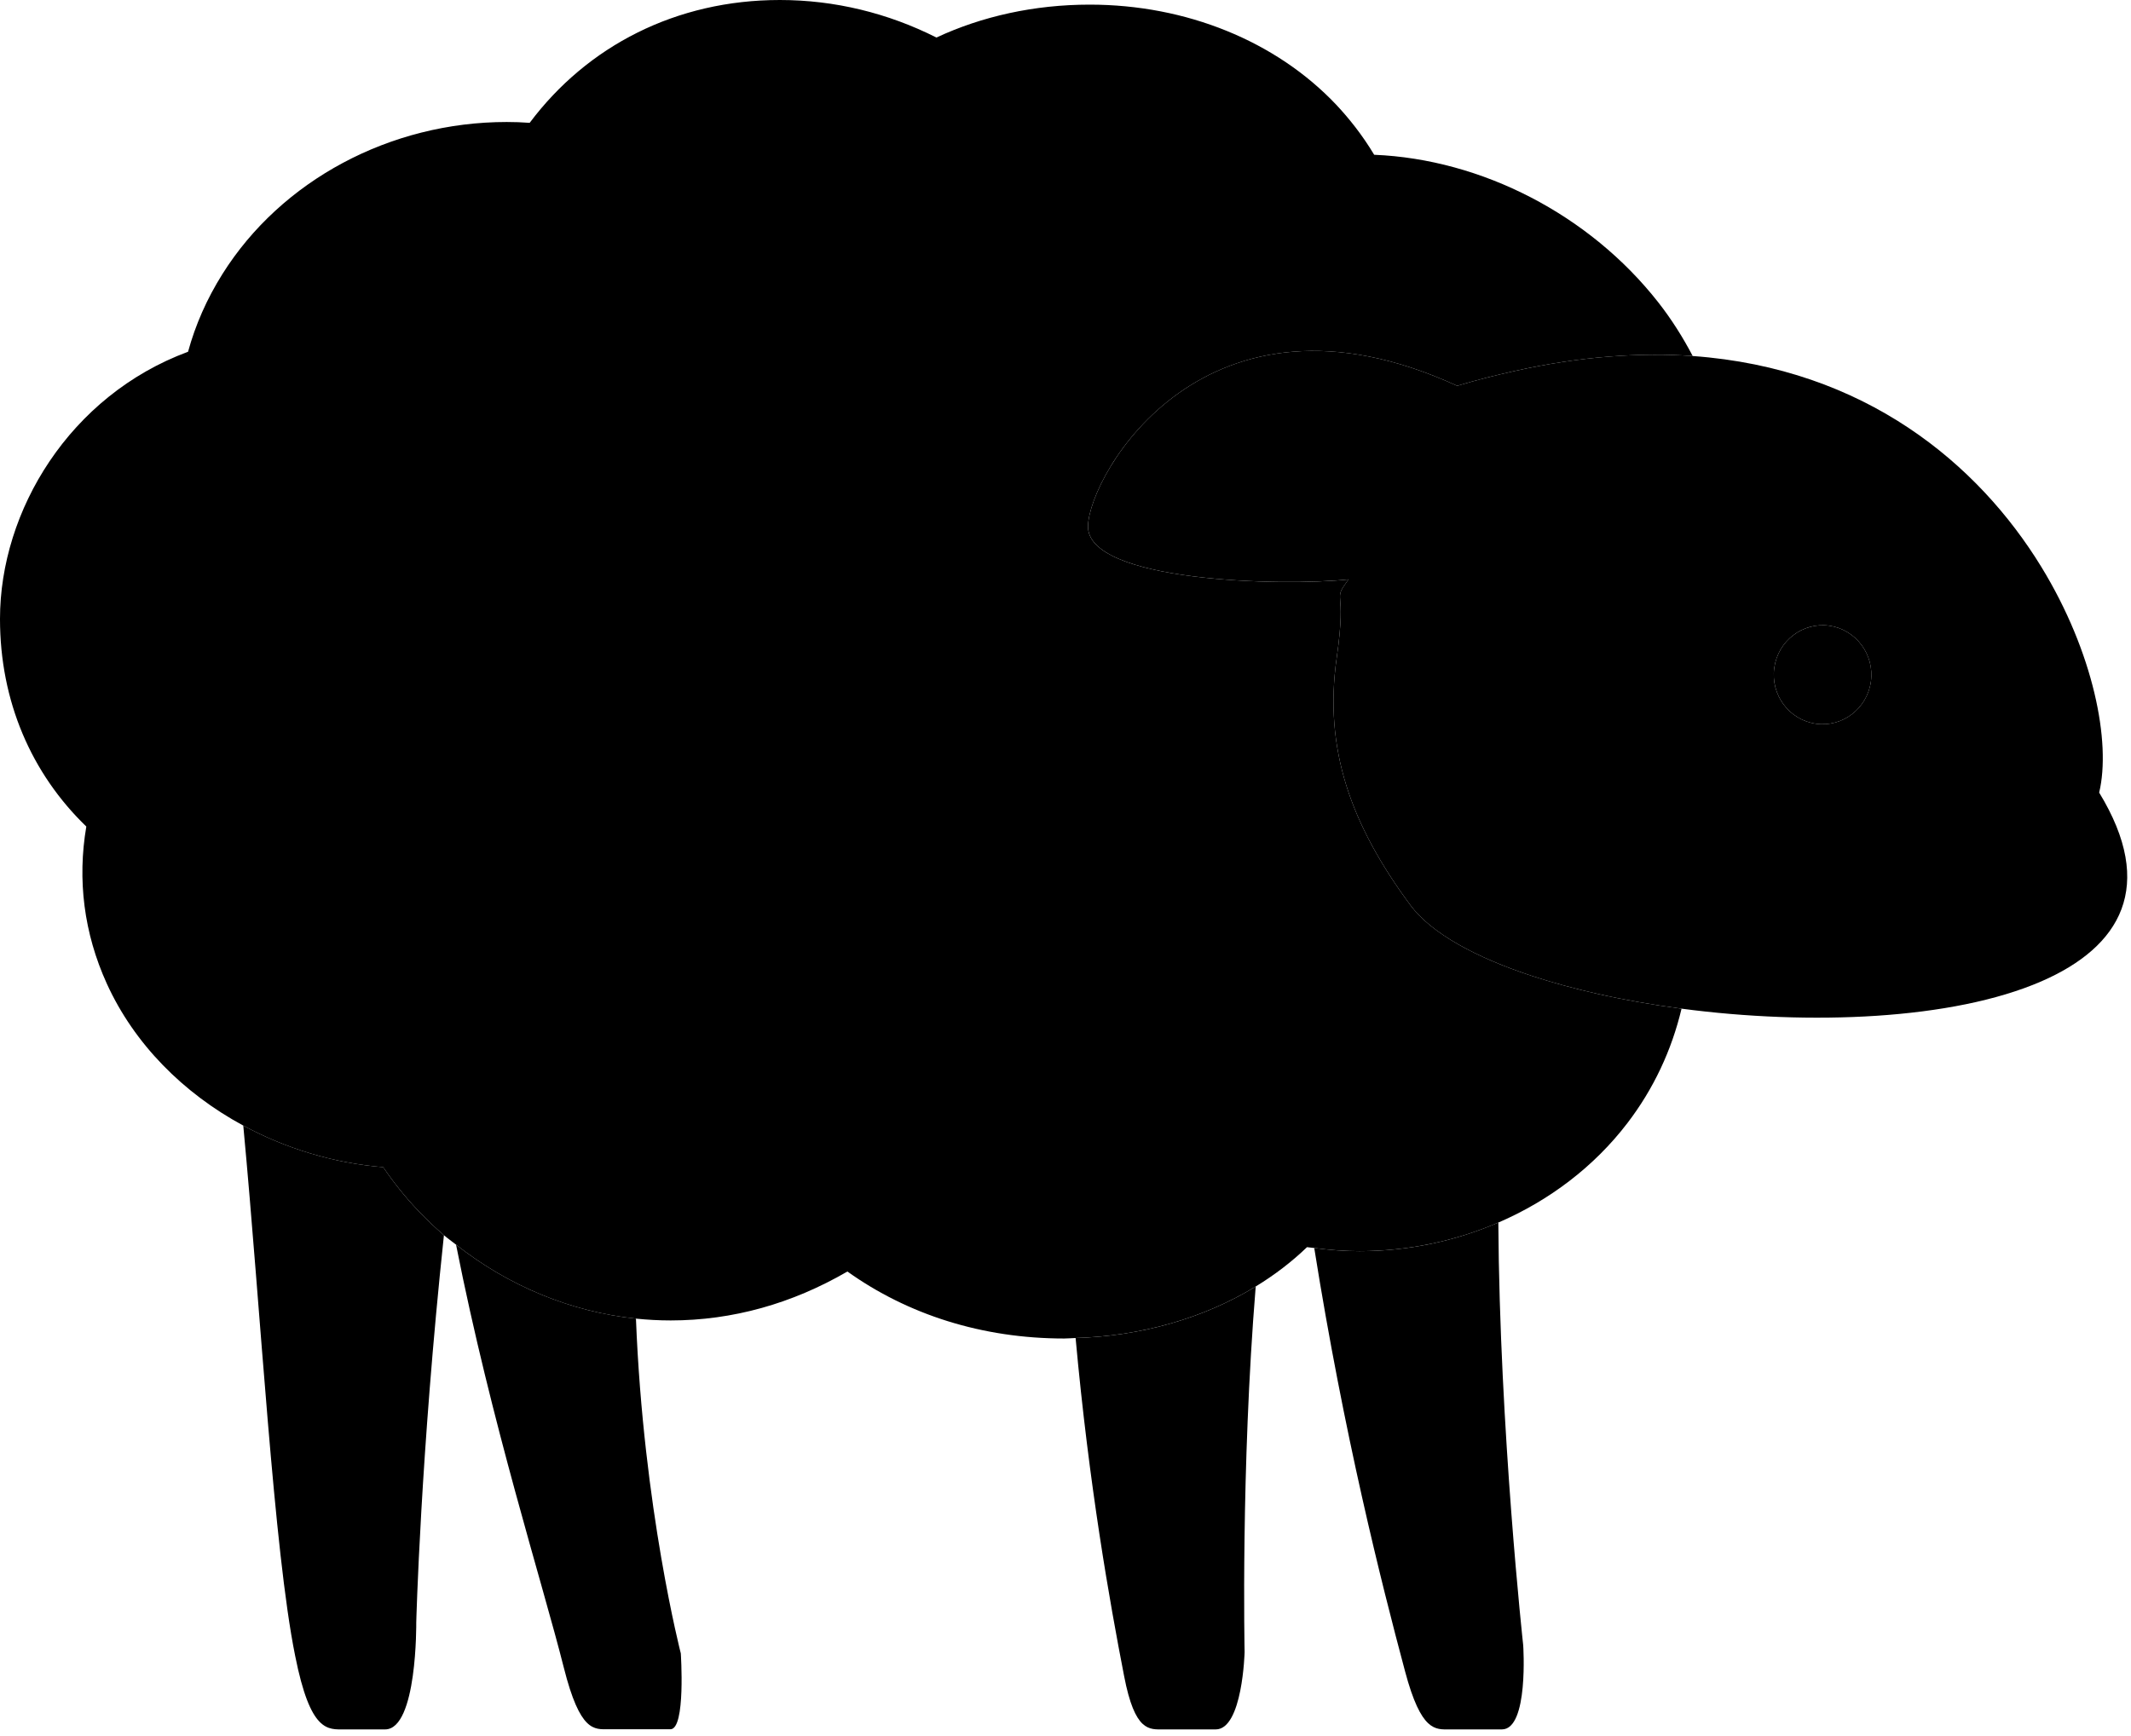 <?xml version="1.0" encoding="UTF-8" standalone="no"?><!DOCTYPE svg PUBLIC "-//W3C//DTD SVG 1.1//EN" "http://www.w3.org/Graphics/SVG/1.1/DTD/svg11.dtd"><svg width="100%" height="100%" viewBox="0 0 81 66" version="1.1" xmlns="http://www.w3.org/2000/svg" xmlns:xlink="http://www.w3.org/1999/xlink" xml:space="preserve" style="fill-rule:evenodd;clip-rule:evenodd;stroke-linejoin:round;stroke-miterlimit:1.414;"><path d="M69.536,23.788c-1.015,-0.142 -1.954,0.574 -2.096,1.603c-0.142,1.029 0.568,1.981 1.585,2.124c1.008,0.141 1.945,-0.573 2.089,-1.603c0.142,-1.027 -0.568,-1.976 -1.578,-2.124" style="fill-rule:nonzero;"/><path d="M49.955,47.446c1.131,7.105 2.546,12.71 3.453,16.099c0.615,2.309 1.156,2.203 1.693,2.203l1.987,0c1.024,0 0.81,-3.192 0.81,-3.192c0,0 -0.899,-8.204 -0.946,-16.078c-1.632,0.705 -3.429,1.089 -5.28,1.089c-0.583,0 -1.153,-0.048 -1.717,-0.121" style="fill-rule:nonzero;"/><path d="M42.728,63.721c0.409,2.127 0.956,2.027 1.495,2.027l1.987,0c1.022,0 1.098,-2.938 1.098,-2.938c0,0 -0.148,-6.943 0.422,-13.9c-1.953,1.196 -4.335,1.886 -6.846,1.958c0.51,5.61 1.3,10.053 1.844,12.853" style="fill-rule:nonzero;"/><path d="M21.431,63.4c0.619,2.459 1.155,2.342 1.698,2.342l2.355,0c0.586,0 0.394,-2.883 0.394,-2.883c0,0 -1.423,-5.508 -1.705,-12.728c-2.481,-0.258 -4.855,-1.248 -6.838,-2.812c1.348,6.822 3.285,12.858 4.096,16.081" style="fill-rule:nonzero;"/><path d="M14.565,44.373c-1.898,-0.156 -3.713,-0.714 -5.318,-1.581c0.67,7.117 1.158,16.133 1.971,20.153c0.584,2.938 1.239,2.803 1.887,2.803l1.532,0c1.228,0 1.185,-4.063 1.185,-4.063c0,0 0.163,-6.382 1.052,-14.725c-0.34,-0.293 -0.667,-0.604 -0.979,-0.933c-0.497,-0.523 -0.938,-1.078 -1.33,-1.654" style="fill-rule:nonzero;"/><path d="M58.245,37.108c-2.156,-0.708 -3.839,-1.626 -4.634,-2.694c-2.258,-3.053 -3.303,-5.934 -2.801,-9.419c0.401,-2.782 -0.204,-2.064 0.446,-2.966c-2.515,0.269 -9.963,0.092 -9.901,-2.036c0.053,-1.955 4.452,-9.721 14.033,-5.325c0.75,-0.226 1.475,-0.405 2.186,-0.564c1.251,-0.279 2.441,-0.456 3.577,-0.546c1.117,-0.089 2.181,-0.096 3.189,-0.023c-0.368,-0.702 -0.798,-1.389 -1.309,-2.041c-2.607,-3.326 -6.702,-5.441 -10.798,-5.61c-0.458,-0.764 -0.964,-1.392 -1.442,-1.902c-2.291,-2.421 -5.706,-3.806 -9.373,-3.806c-2.103,0 -4.095,0.444 -5.824,1.251c-1.841,-0.93 -3.871,-1.427 -5.949,-1.427c-3.945,0 -7.321,1.745 -9.512,4.67c-0.292,-0.022 -0.579,-0.032 -0.873,-0.032c-4.426,0 -8.568,2.216 -10.805,5.78c-0.59,0.938 -1.027,1.931 -1.307,2.955c-4.501,1.667 -7.148,6.044 -7.148,10.157c0,3.13 1.193,5.877 3.281,7.893c-0.345,2.018 -0.094,4.054 0.78,5.975c1.041,2.286 2.899,4.158 5.186,5.394c1.605,0.868 3.42,1.425 5.318,1.582c0.392,0.575 0.833,1.13 1.33,1.653c0.312,0.329 0.639,0.639 0.979,0.933c0.148,0.127 0.308,0.238 0.461,0.359c1.983,1.564 4.357,2.554 6.838,2.812c0.437,0.045 0.878,0.069 1.321,0.069c2.347,0 4.621,-0.641 6.716,-1.86c2.291,1.636 5.121,2.547 8.241,2.547c0.146,0 0.288,-0.015 0.433,-0.019c2.51,-0.073 4.894,-0.762 6.845,-1.958c0.713,-0.435 1.369,-0.935 1.951,-1.496c0.092,0.014 0.184,0.02 0.275,0.032c0.564,0.072 1.133,0.12 1.717,0.12c1.851,0 3.649,-0.384 5.28,-1.087c1.938,-0.836 3.64,-2.125 4.904,-3.779c1.001,-1.307 1.686,-2.78 2.06,-4.352c-1.108,-0.147 -2.187,-0.337 -3.21,-0.568c-0.867,-0.197 -1.694,-0.421 -2.461,-0.672" style="fill-rule:nonzero;"/><path d="M64.56,29.096c-0.089,0.347 -0.236,0.669 -0.438,0.951c-0.523,0.734 -1.377,1.216 -2.347,1.216c-1.592,0 -2.884,-1.291 -2.884,-2.884c0,-1.593 1.292,-2.885 2.884,-2.885c1.076,0 2.003,0.596 2.5,1.469c0.104,0.181 0.185,0.374 0.248,0.577c0.081,0.267 0.138,0.545 0.138,0.839c0,0.249 -0.042,0.486 -0.101,0.717m6.553,-3.184c-0.143,1.03 -1.08,1.744 -2.088,1.603c-1.017,-0.143 -1.728,-1.095 -1.585,-2.124c0.142,-1.029 1.081,-1.746 2.096,-1.603c1.009,0.148 1.72,1.097 1.577,2.124m8.677,4.22c0.458,-1.906 -0.209,-5.331 -2.2,-8.583c-2.389,-3.901 -6.693,-7.542 -13.25,-8.014c-1.009,-0.072 -2.072,-0.066 -3.189,0.022c-1.136,0.09 -2.325,0.268 -3.576,0.547c-0.712,0.159 -1.437,0.338 -2.187,0.564c-9.581,-4.397 -13.98,3.37 -14.032,5.324c-0.062,2.129 7.385,2.306 9.9,2.036c-0.65,0.903 -0.045,0.185 -0.446,2.967c-0.502,3.485 0.543,6.366 2.801,9.419c0.795,1.069 2.478,1.985 4.634,2.694c0.767,0.251 1.594,0.475 2.461,0.672c1.023,0.231 2.102,0.421 3.21,0.567c4.888,0.646 10.311,0.422 13.674,-1.037c3.017,-1.31 4.375,-3.614 2.2,-7.178" style="fill-rule:nonzero;"/><path d="M64.56,29.096c0.059,-0.231 0.101,-0.468 0.101,-0.717c0,-0.294 -0.057,-0.572 -0.138,-0.839c-0.02,0.198 -0.045,0.395 -0.07,0.59c0.042,0.316 0.078,0.638 0.107,0.966" style="fill-rule:nonzero;"/><path d="M64.453,28.131c0.025,-0.197 0.05,-0.392 0.07,-0.591c-0.062,-0.203 -0.145,-0.395 -0.248,-0.578c0.065,0.376 0.124,0.768 0.178,1.169" style="fill-rule:nonzero;"/><path d="M64.122,30.048c0.202,-0.283 0.349,-0.605 0.438,-0.951c-0.029,-0.329 -0.065,-0.651 -0.107,-0.966c-0.083,0.649 -0.193,1.288 -0.331,1.917" style="fill-rule:nonzero;"/><path d="M64.812,26.42c-0.628,-1.106 -1.803,-1.861 -3.168,-1.861c-2.017,0 -3.655,1.637 -3.655,3.656c0,2.019 1.638,3.655 3.655,3.655c1.229,0 2.312,-0.611 2.975,-1.541c0.173,-0.796 0.314,-1.606 0.419,-2.428c-0.068,-0.509 -0.143,-1.005 -0.226,-1.481" style="fill-rule:nonzero;"/></svg>